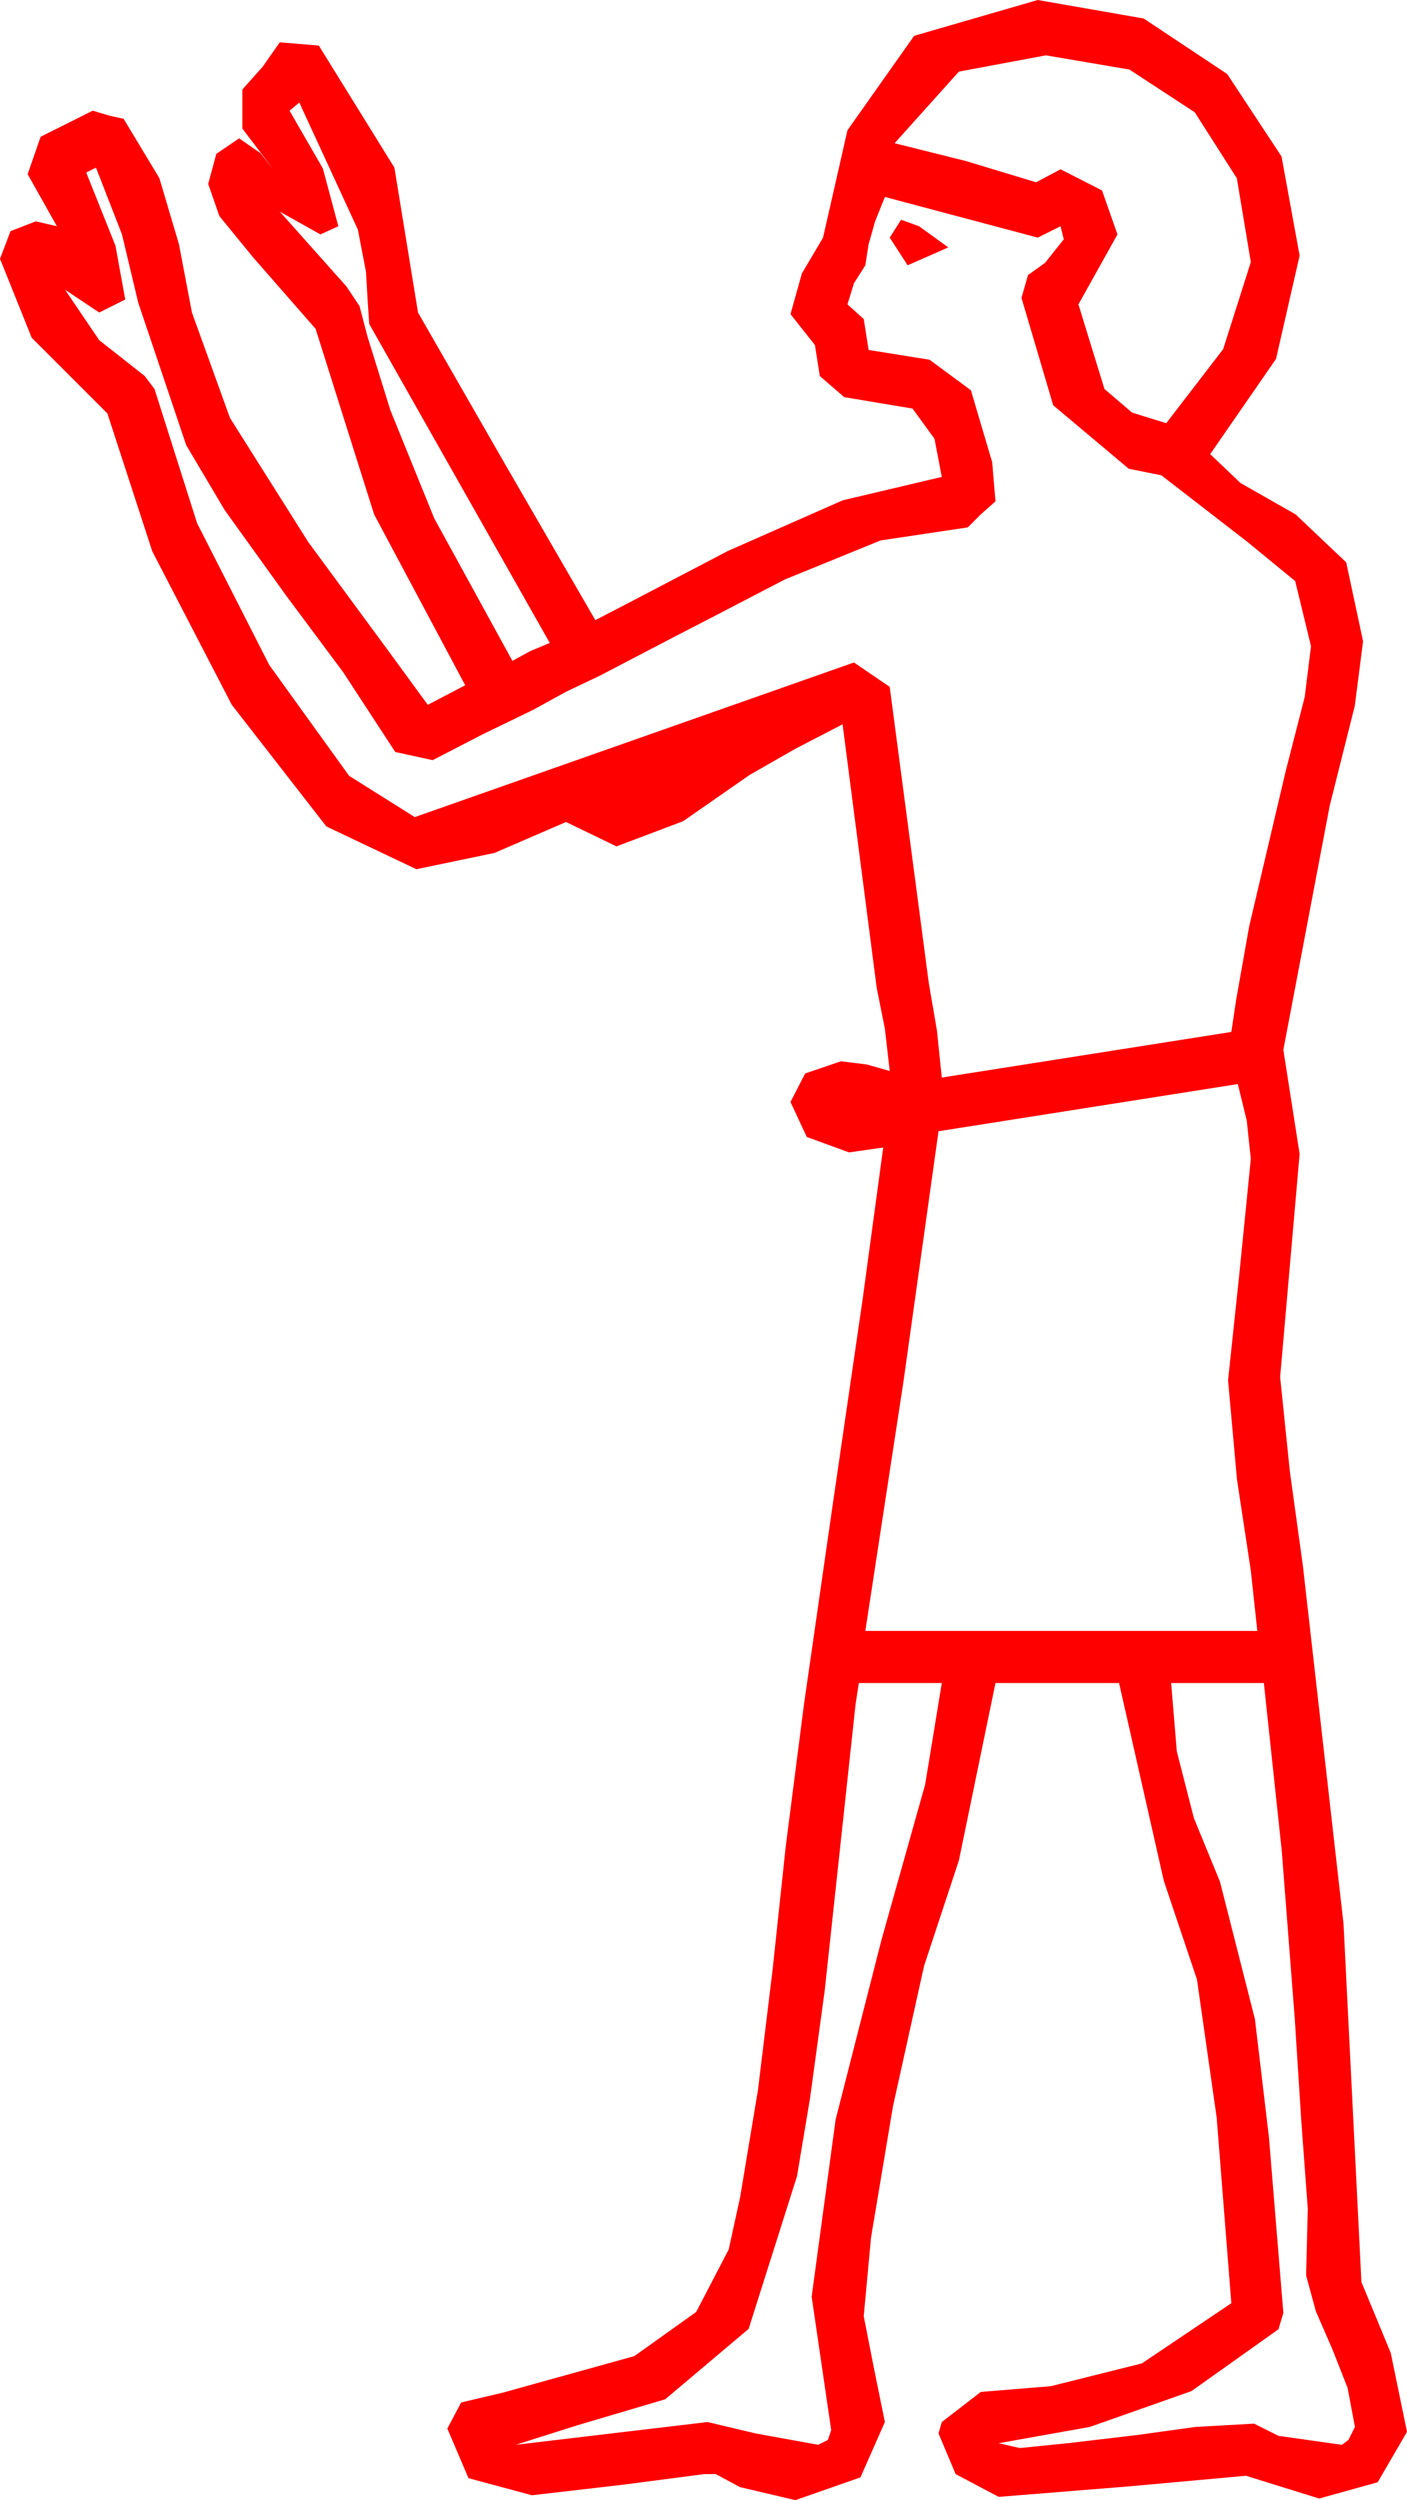 <?xml version="1.0" encoding="utf-8"?>
<!DOCTYPE svg PUBLIC "-//W3C//DTD SVG 1.1//EN" "http://www.w3.org/Graphics/SVG/1.1/DTD/svg11.dtd">
<svg width="25.342" height="45" xmlns="http://www.w3.org/2000/svg" xmlns:xlink="http://www.w3.org/1999/xlink" xmlns:xml="http://www.w3.org/XML/1998/namespace" version="1.1">
  <g>
    <g>
      <path style="fill:#FF0000;fill-opacity:1" d="M21.094,30.293L21.196,31.523 21.504,32.725 21.973,33.867 22.603,36.343 22.855,38.463 23.115,41.631 23.027,41.924 21.46,43.037 19.629,43.682 17.988,43.975 18.369,44.062 19.233,43.975 20.479,43.828 21.533,43.682 22.588,43.623 23.027,43.843 24.17,44.004 24.287,43.916 24.404,43.682 24.272,42.979 23.994,42.275 23.701,41.602 23.525,40.957 23.555,39.756 23.438,38.174 23.32,36.328 23.086,33.311 22.764,30.293 21.094,30.293z M15.469,30.293L15.41,30.674 14.854,35.83 14.59,37.764 14.355,39.17 13.484,41.917 11.982,43.184 10.4,43.652 9.287,44.004 12.744,43.594 13.608,43.799 14.736,44.004 14.912,43.916 14.971,43.74 14.619,41.338 15.051,38.148 15.879,34.907 16.663,32.12 16.963,30.293 15.469,30.293z M22.295,19.512L16.904,20.361 16.274,24.858 15.586,29.355 22.646,29.355 22.529,28.271 22.28,26.631 22.119,24.844 22.324,22.91 22.529,20.859 22.456,20.171 22.295,19.512z M16.23,3.955L16.553,4.072 17.08,4.453 16.348,4.775 16.025,4.277 16.23,3.955z M1.729,3.018L1.553,3.105 2.08,4.424 2.256,5.391 1.787,5.625 1.172,5.215 1.787,6.123 2.607,6.768 2.783,7.002 3.549,9.415 4.849,11.968 6.288,13.964 7.471,14.707 15.381,11.924 16.025,12.363 16.729,17.695 16.875,18.545 16.963,19.395 22.178,18.574 22.266,17.988 22.5,16.67 23.159,13.872 23.5,12.543 23.613,11.631 23.328,10.459 22.471,9.756 20.918,8.555 20.332,8.438 18.97,7.295 18.398,5.361 18.516,4.951 18.823,4.731 19.16,4.307 19.102,4.072 18.691,4.277 15.938,3.545 15.762,3.984 15.645,4.395 15.586,4.775 15.381,5.098 15.264,5.479 15.557,5.742 15.645,6.299 16.743,6.475 17.487,7.024 17.871,8.32 17.93,9.023 17.666,9.258 17.432,9.492 15.861,9.727 14.136,10.43 12.74,11.155 12.158,11.455 10.811,12.158 10.195,12.451 9.609,12.773 8.701,13.213 7.793,13.682 7.119,13.535 6.182,12.1 5.156,10.723 4.047,9.181 3.354,8.013 2.49,5.449 2.197,4.219 1.729,3.018z M5.391,1.846L5.215,1.992 5.815,3.032 6.094,4.072 5.771,4.219 5.039,3.809 6.24,5.156 6.475,5.508 6.621,6.064 7.031,7.383 7.822,9.331 9.229,11.895 9.551,11.719 9.902,11.572 6.65,5.83 6.621,5.391 6.592,4.893 6.445,4.131 5.391,1.846z M18.838,0.996L17.271,1.289 16.113,2.578 17.402,2.9 18.662,3.281 19.102,3.047 19.849,3.428 20.127,4.219 19.424,5.479 19.893,7.002 20.391,7.427 21.006,7.617 22.031,6.284 22.529,4.717 22.277,3.208 21.519,2.021 20.343,1.252 18.838,0.996z M18.691,0L20.599,0.333 22.104,1.333 23.082,2.816 23.408,4.6 22.983,6.46 21.797,8.174 22.343,8.694 23.335,9.258 24.247,10.122 24.551,11.543 24.401,12.708 23.95,14.502 23.115,18.896 23.408,20.771 23.057,24.785 23.232,26.484 23.467,28.184 24.199,34.629 24.521,41.074 25.049,42.349 25.342,43.77 24.814,44.678 23.76,44.971 22.441,44.561 20.347,44.751 17.988,44.941 17.212,44.531 16.904,43.799 16.963,43.594 17.666,43.052 18.926,42.949 20.566,42.539 22.178,41.455 21.914,38.115 21.559,35.629 20.962,33.853 20.156,30.293 17.93,30.293 17.271,33.486 16.644,35.383 16.084,37.91 15.688,40.276 15.557,41.689 15.747,42.656 15.938,43.594 15.498,44.59 14.326,45 13.33,44.766 12.891,44.531 12.686,44.531 11.221,44.722 9.58,44.912 8.438,44.604 8.057,43.711 8.306,43.242 9.053,43.066 11.426,42.407 12.539,41.613 13.125,40.488 13.33,39.551 13.652,37.617 13.916,35.449 14.15,33.252 14.48,30.681 15,27.07 15.535,23.401 15.908,20.654 15.293,20.742 14.531,20.464 14.238,19.834 14.502,19.321 15.146,19.102 15.615,19.16 16.025,19.277 15.938,18.516 15.791,17.783 15.176,13.037 14.326,13.477 13.506,13.945 12.305,14.78 11.104,15.234 10.195,14.795 8.906,15.352 7.5,15.645 5.878,14.875 4.175,12.686 2.743,9.924 1.934,7.441 0.571,6.079 0,4.658 0.19,4.16 0.645,3.984 1.025,4.072 0.498,3.135 0.732,2.461 1.201,2.227 1.67,1.992 1.963,2.08 2.227,2.139 2.871,3.208 3.223,4.395 3.457,5.625 4.142,7.522 5.552,9.756 6.976,11.689 7.705,12.686 8.379,12.334 6.738,9.258 5.684,5.918 4.556,4.629 3.951,3.889 3.75,3.311 3.896,2.769 4.307,2.49 4.688,2.754 4.922,3.047 4.365,2.314 4.365,1.611 4.731,1.201 5.039,0.762 5.742,0.82 7.104,3.018 7.529,5.625 9.111,8.379 10.723,11.162 11.407,10.807 13.11,9.917 15.179,9.005 16.963,8.584 16.831,7.896 16.436,7.354 15.205,7.148 14.766,6.768 14.678,6.211 14.238,5.654 14.443,4.922 14.824,4.277 15.264,2.344 16.465,0.645 18.691,0z" />
    </g>
  </g>
</svg>